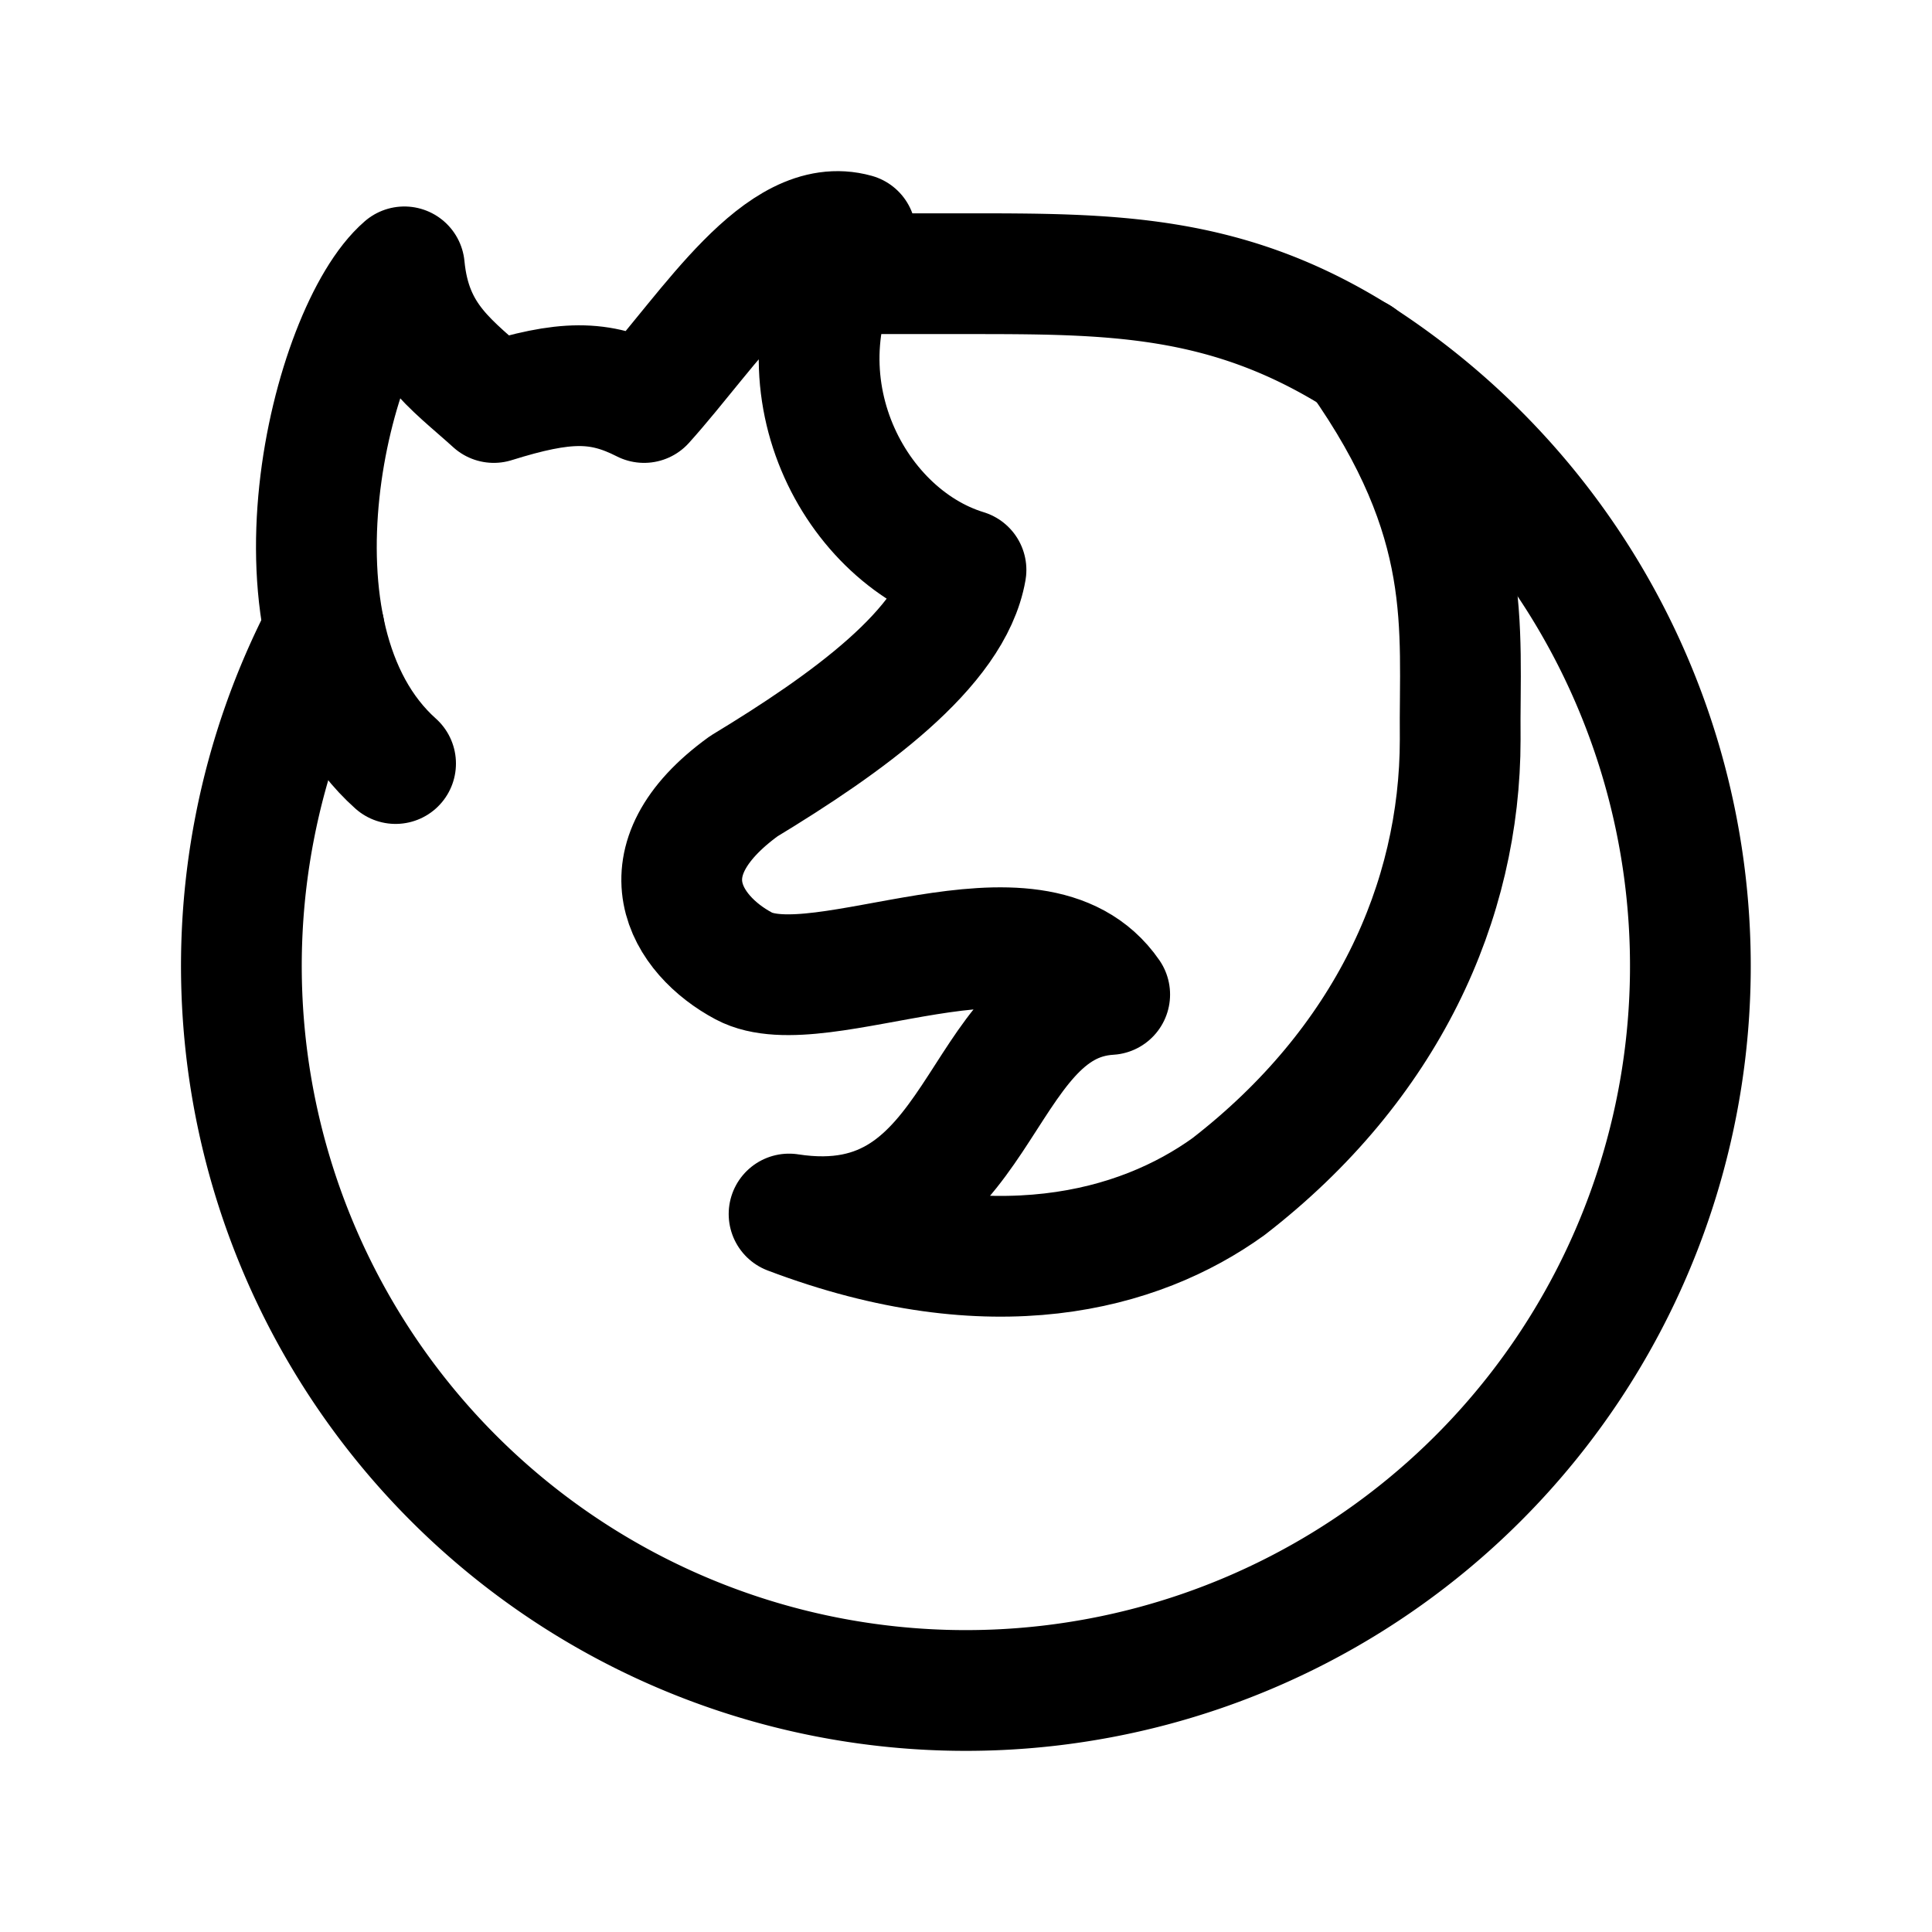 <svg xmlns="http://www.w3.org/2000/svg" class="icon icon-tabler icon-tabler-brand-firefox"  viewBox="0 0 24 24" stroke-width="1.5" stroke="currentColor" fill="none" stroke-linecap="round" stroke-linejoin="round">
  <path stroke="none" d="M0 0h24v24H0z" fill="none"/>
  <path d="M4.028 7.82a9 9 0 1 0 12.823 -3.4c-1.636 -1.02 -3.064 -1.02 -4.851 -1.02h-1.647" />
  <path d="M4.914 9.485c-1.756 -1.569 -.805 -5.38 .109 -6.17c.086 .896 .585 1.208 1.111 1.685c.88 -.275 1.313 -.282 1.867 0c.82 -.91 1.694 -2.354 2.628 -2.093c-1.082 1.741 -.07 3.733 1.371 4.173c-.17 .975 -1.484 1.913 -2.76 2.686c-1.296 .938 -.722 1.85 0 2.234c.949 .506 3.611 -1 4.545 .354c-1.698 .102 -1.536 3.107 -3.983 2.727c2.523 .957 4.345 .462 5.458 -.34c1.965 -1.52 2.879 -3.542 2.879 -5.557c-.014 -1.398 .194 -2.695 -1.26 -4.75" />
</svg>


